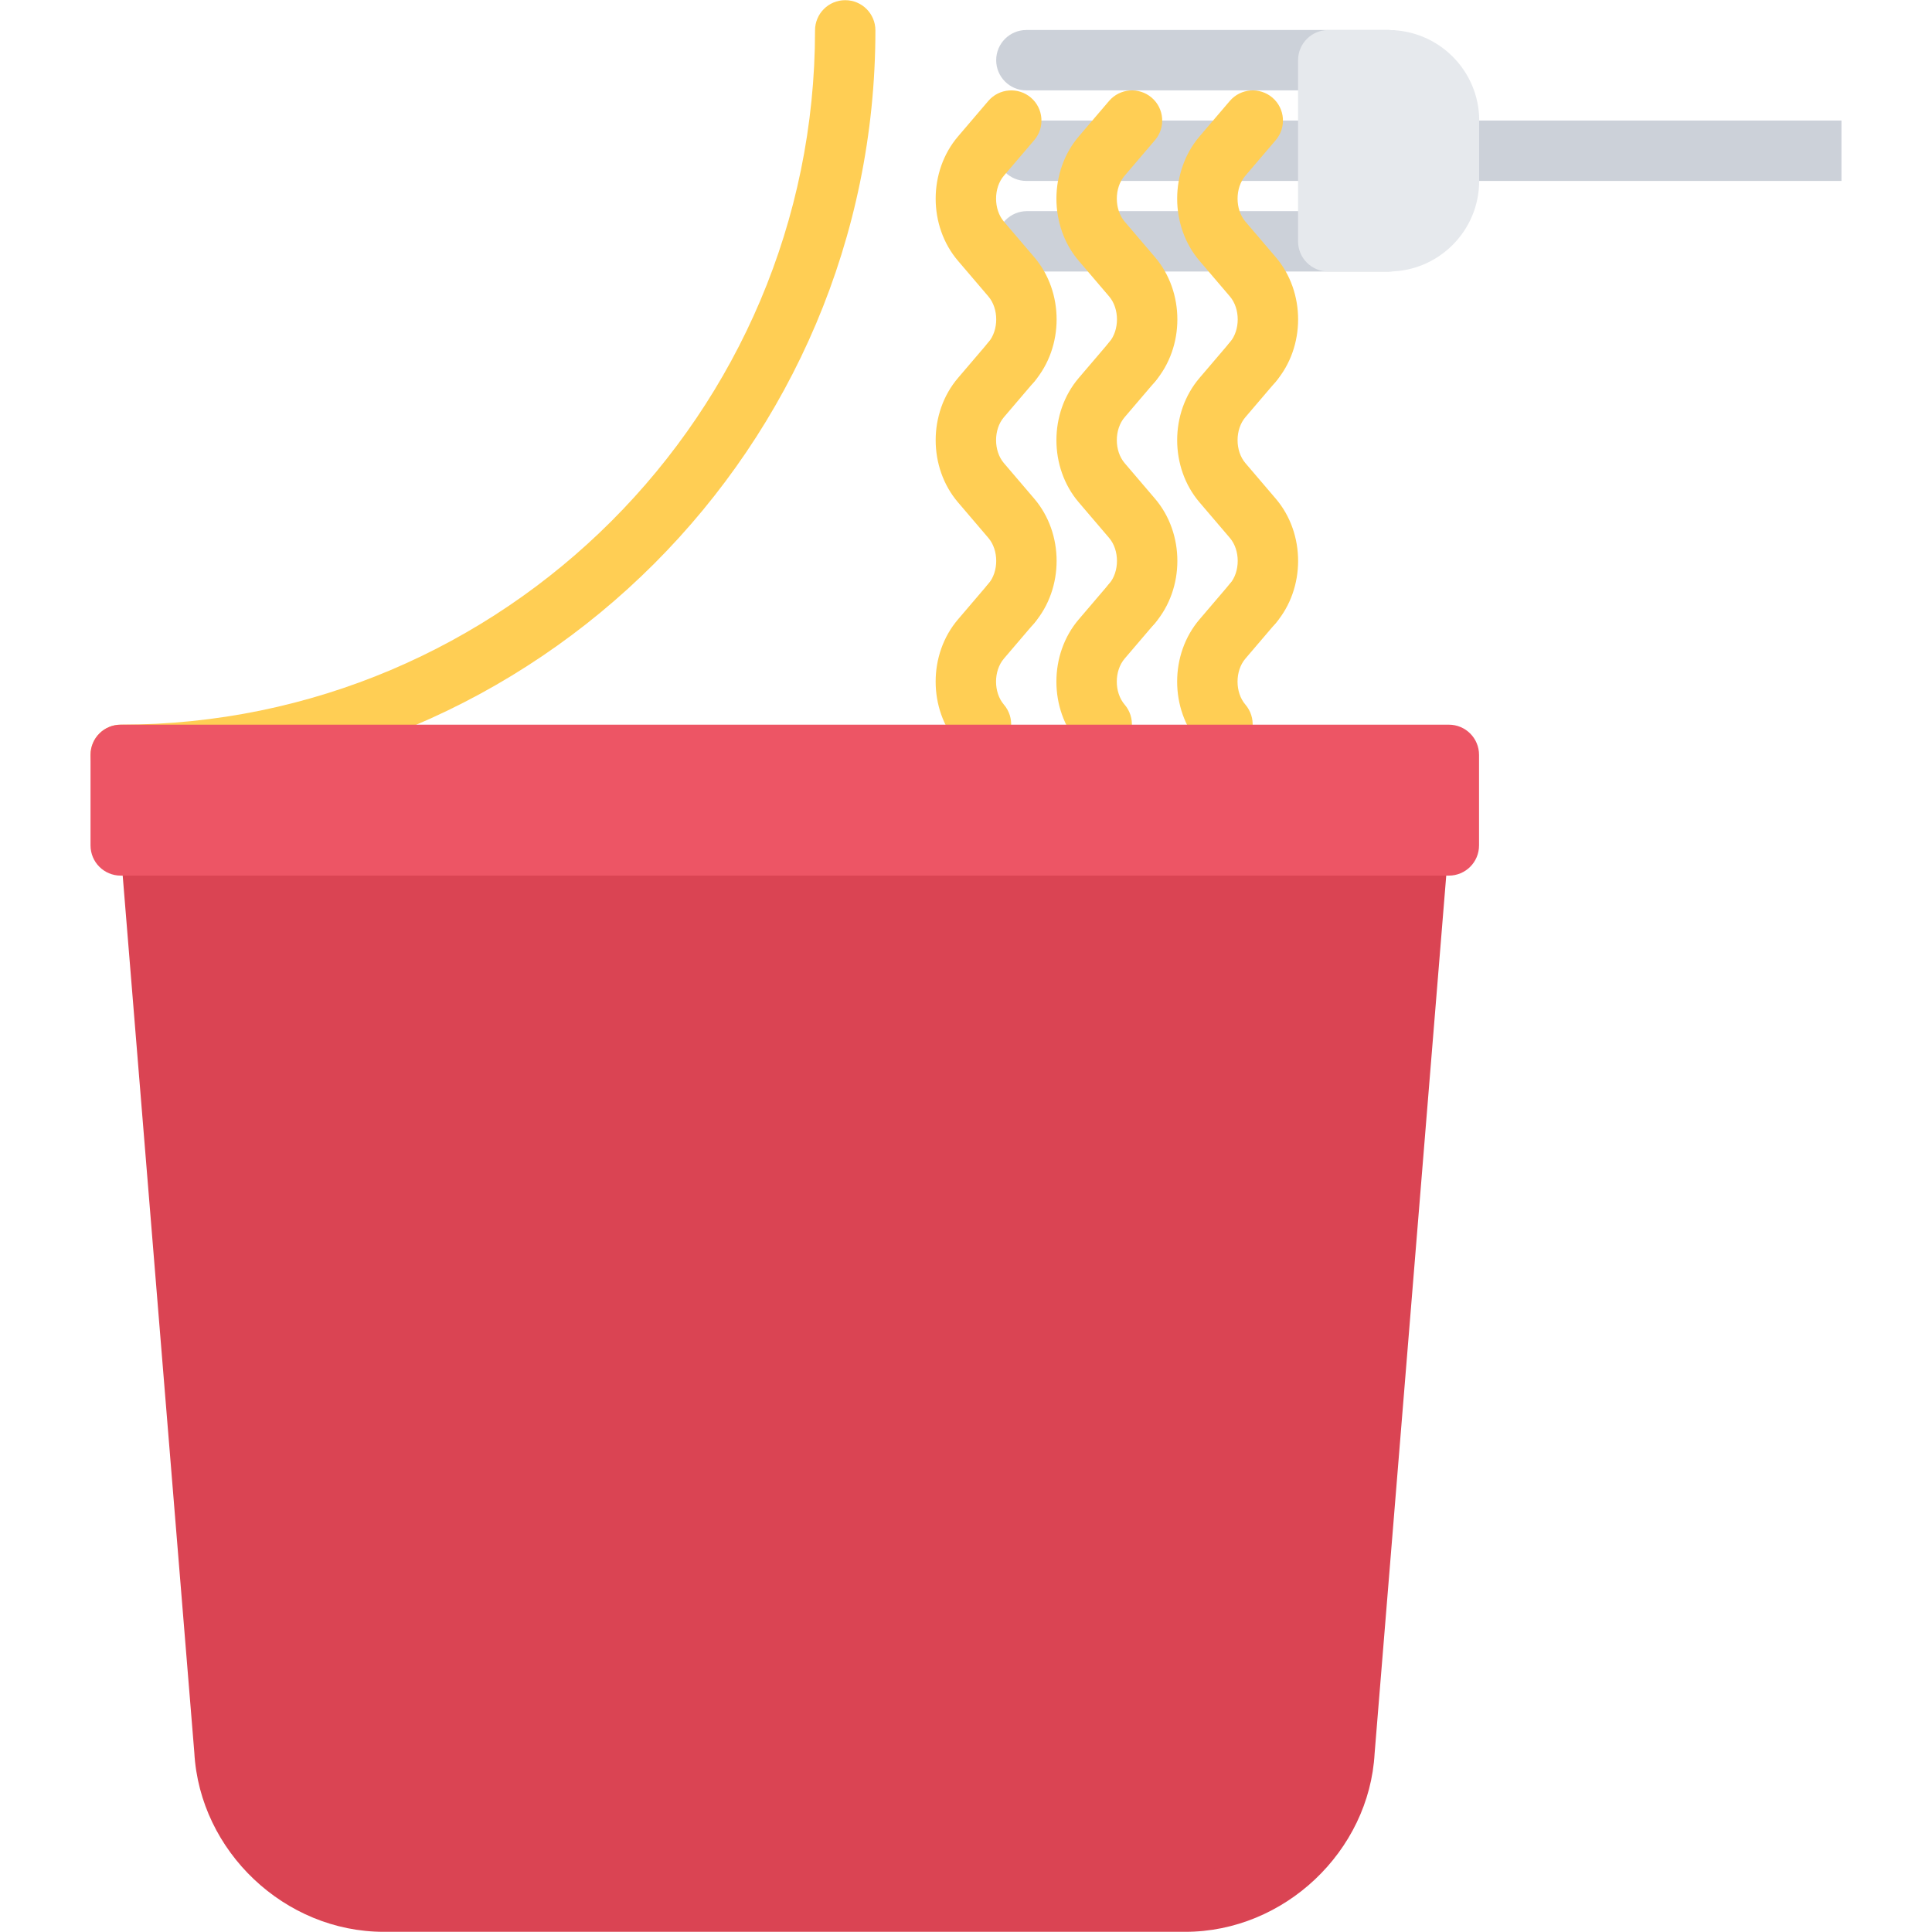 <svg id="icons" enable-background="new 0 0 64 64" height="512" viewBox="0 0 64 64" width="512" xmlns="http://www.w3.org/2000/svg"><path d="m48.001 3.994c-.553 0-1 .447-1 1s.447 1 1 1h13v-2z" fill="#ccd1d9"/><path d="m46 2.994h-12c-.553 0-1-.447-1-1s.447-1 1-1h12c.553 0 1 .447 1 1s-.447 1-1 1z" fill="#ccd1d9"/><path d="m43.998 5.994h-9.998c-.553 0-1-.447-1-1s.447-1 1-1h9.998c.553 0 1 .447 1 1s-.447 1-1 1z" fill="#ccd1d9"/><path d="m46 8.994h-11.979c-.553 0-1-.447-1-1s.447-1 1-1h11.979c.553 0 1 .447 1 1s-.447 1-1 1z" fill="#ccd1d9"/><path d="m46.001.996h-2.001c-.553 0-1 .447-1 1v5.998c0 .553.447 1 1 1h2c1.653 0 2.999-1.345 2.999-2.998v-1.992c0-.004.002-.006.002-.01 0-1.653-1.346-2.998-3-2.998z" fill="#e6e9ed"/><path d="m40.487 25.014h-4-4-28.5v3h.99l2.449 29.99c.15 2.75 2.53 4.99 5.28 4.99h26.55c2.75 0 5.12-2.24 5.28-4.99l2.44-29.99h1.01v-3z" fill="#da4453"/><g fill="#ffce54"><path d="m33.499 12.993c-.23 0-.462-.079-.65-.24-.419-.359-.469-.99-.109-1.41.348-.406.348-1.119 0-1.525l-1.003-1.175c-.989-1.156-.989-2.969.001-4.126l1.001-1.173c.36-.42.99-.467 1.41-.111.42.358.47.99.111 1.41l-1.002 1.174c-.349.407-.349 1.12-.001 1.526l1.003 1.175c.989 1.156.989 2.969-.001 4.126-.197.23-.479.349-.76.349z"/><path d="m33.499 20.993c-.23 0-.462-.079-.65-.24-.419-.359-.469-.99-.109-1.41.348-.406.348-1.119 0-1.525l-1.003-1.175c-.989-1.156-.989-2.969.001-4.126l1.001-1.173c.36-.42.99-.467 1.41-.111.42.358.47.99.111 1.41l-1.002 1.174c-.349.407-.349 1.12-.001 1.526l1.003 1.175c.989 1.156.989 2.969-.001 4.126-.197.23-.479.349-.76.349z"/><path d="m32.497 24.993c-.281 0-.563-.119-.76-.35-.99-1.157-.99-2.97 0-4.127l1.001-1.173c.36-.42.99-.467 1.41-.111.42.358.47.99.111 1.41l-1.002 1.174c-.349.407-.349 1.12-.001 1.526.359.42.31 1.051-.109 1.41-.188.162-.419.241-.65.241z"/><path d="m37.499 12.993c-.23 0-.462-.079-.65-.24-.419-.359-.469-.99-.109-1.41.348-.406.348-1.119 0-1.525l-1.003-1.175c-.989-1.156-.989-2.969.001-4.126l1.001-1.173c.36-.42.991-.467 1.41-.111.42.358.47.99.111 1.41l-1.002 1.174c-.349.407-.349 1.12-.001 1.526l1.003 1.175c.989 1.156.989 2.969-.001 4.126-.197.23-.479.349-.76.349z"/><path d="m37.499 20.993c-.23 0-.462-.079-.65-.24-.419-.359-.469-.99-.109-1.41.348-.406.348-1.119 0-1.525l-1.003-1.175c-.989-1.156-.989-2.969.001-4.126l1.001-1.173c.36-.42.991-.467 1.41-.111.42.358.47.99.111 1.41l-1.002 1.174c-.349.407-.349 1.12-.001 1.526l1.003 1.175c.989 1.156.989 2.969-.001 4.126-.197.23-.479.349-.76.349z"/><path d="m36.497 24.993c-.281 0-.563-.119-.76-.35-.99-1.157-.99-2.97 0-4.127l1.001-1.173c.36-.42.991-.467 1.41-.111.42.358.47.99.111 1.41l-1.002 1.174c-.349.407-.349 1.12-.001 1.526.359.42.31 1.051-.109 1.41-.188.162-.419.241-.65.241z"/><path d="m41.499 12.993c-.23 0-.462-.079-.65-.24-.419-.359-.469-.99-.109-1.41.348-.406.348-1.119 0-1.525l-1.003-1.175c-.989-1.156-.989-2.969.001-4.126l1.001-1.173c.36-.42.99-.467 1.41-.111.42.358.47.99.111 1.41l-1.002 1.174c-.349.407-.349 1.12-.001 1.526l1.003 1.175c.989 1.156.989 2.969-.001 4.126-.197.23-.479.349-.76.349z"/><path d="m41.499 20.993c-.23 0-.462-.079-.65-.24-.419-.359-.469-.99-.109-1.41.348-.406.348-1.119 0-1.525l-1.003-1.175c-.989-1.156-.989-2.969.001-4.126l1.001-1.173c.36-.42.99-.467 1.41-.111.42.358.47.99.111 1.41l-1.002 1.174c-.349.407-.349 1.12-.001 1.526l1.003 1.175c.989 1.156.989 2.969-.001 4.126-.197.23-.479.349-.76.349z"/><path d="m40.497 24.993c-.281 0-.563-.119-.76-.35-.99-1.157-.99-2.97 0-4.127l1.001-1.173c.36-.42.99-.467 1.41-.111.42.358.47.99.111 1.41l-1.002 1.174c-.349.407-.349 1.12-.001 1.526.359.42.31 1.051-.109 1.41-.188.162-.419.241-.65.241z"/></g><path d="m39.263 63.994h-26.551c-3.279 0-6.094-2.663-6.275-5.937l-2.448-29.976c-.045-.55.365-1.033.916-1.078.543-.041 1.032.365 1.078.916l2.448 30.002c.125 2.258 2.045 4.073 4.28 4.073h26.551c2.235 0 4.155-1.815 4.279-4.048l2.449-30.027c.045-.551.527-.958 1.078-.916.551.045.961.528.916 1.078l-2.448 30.002c-.18 3.248-2.994 5.911-6.273 5.911z" fill="#da4453"/><path d="m3.999 26.006c-.553 0-1-.447-1-1s.447-1 1-1c12.683 0 23-10.317 23-23 0-.553.447-1 1-1s1 .447 1 1c0 13.785-11.215 25-25 25z" fill="#ffce54"/><path d="m47.995 24.006h-43.996c-.553 0-1 .447-1 1v3c0 .553.447 1 1 1h43.996c.553 0 1-.447 1-1v-3c0-.553-.447-1-1-1z" fill="#ed5565"/></svg>